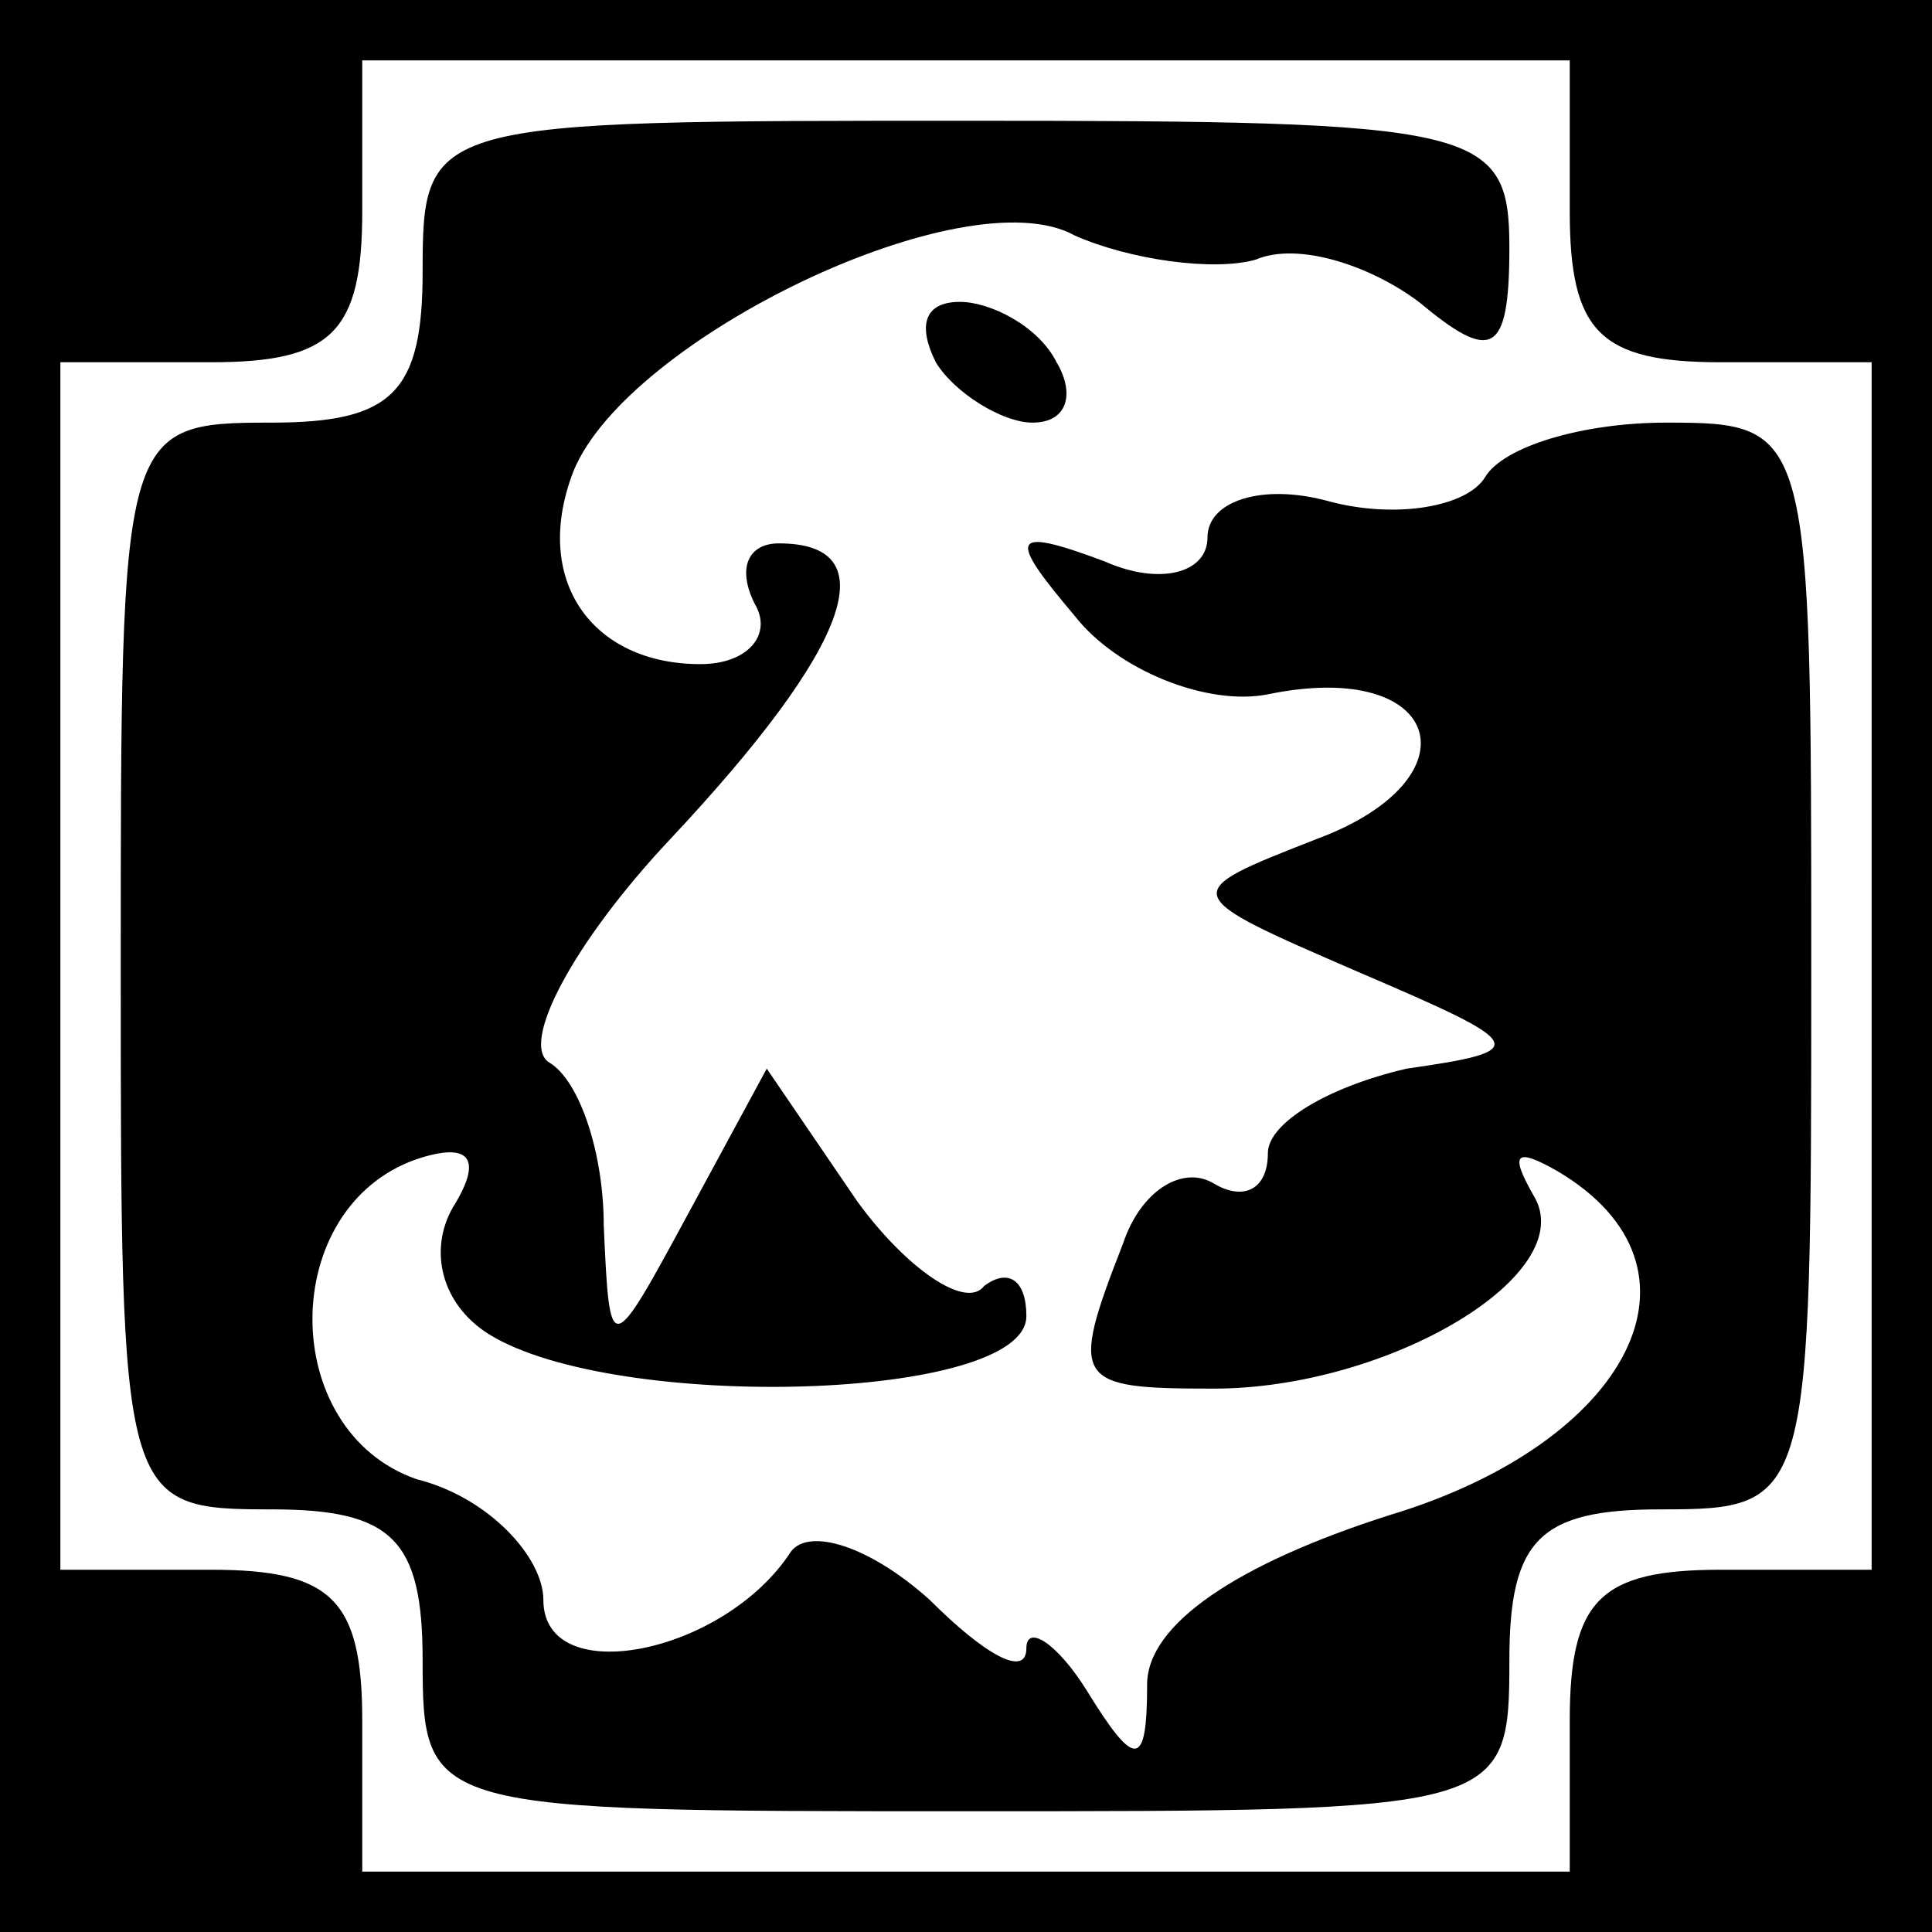 <?xml version="1.0" standalone="no"?>
<!DOCTYPE svg PUBLIC "-//W3C//DTD SVG 20010904//EN"
 "http://www.w3.org/TR/2001/REC-SVG-20010904/DTD/svg10.dtd">
<svg version="1.0" xmlns="http://www.w3.org/2000/svg"
 width="32pt" height="32pt" viewBox="0 0 32 32"
 preserveAspectRatio="xMidYMid meet">
<rect x="0" y="0" width="32" height="32" fill="#808080" stroke="none"/>
<g transform="translate(0,32) scale(0.1,-0.1)"
fill="#000000" stroke="none">
<path fill="#000000" stroke="none" d="M0 160 l0 -160 160 0 160 0 0 160 0
160 -160 0 -160 0 0 -160z"/>
<path fill="#ffffff" stroke="none" d="M260 285 c0 -20 5 -25 25 -25 l25 0 0
-100 0 -100 -25 0 c-20 0 -25 -5 -25 -25 l0 -25 -100 0 -100 0 0 25 c0 20 -5
25 -25 25 l-25 0 0 100 0 100 25 0 c20 0 25 5 25 25 l0 25 100 0 100 0 0 -25z"/>
<path fill="#000000" stroke="none" d="M70 275 c0 -20 -5 -25 -25 -25 -25 0
-25 -1 -25 -90 0 -89 0 -90 25 -90 20 0 25 -5 25 -25 0 -25 1 -25 90 -25 89 0
90 0 90 25 0 20 5 25 25 25 25 0 25 1 25 90 0 89 0 90 -24 90 -14 0 -27 -4
-30 -9 -3 -5 -15 -7 -26 -4 -11 3 -20 0 -20 -6 0 -6 -8 -8 -17 -4 -16 6 -16 4
-5 -9 7 -9 22 -15 32 -13 29 6 35 -14 8 -24 -23 -9 -23 -9 7 -22 28 -12 29
-13 8 -16 -13 -3 -23 -9 -23 -14 0 -6 -4 -8 -9 -5 -5 3 -12 -1 -15 -10 -9 -23
-8 -24 15 -24 29 0 61 19 53 32 -4 7 -3 8 4 4 27 -16 12 -45 -28 -57 -25 -8
-40 -18 -40 -28 0 -14 -2 -14 -10 -1 -5 8 -10 11 -10 7 0 -5 -7 -1 -16 8 -10
9 -20 12 -23 8 -11 -17 -41 -23 -41 -8 0 7 -9 17 -21 20 -23 8 -23 45 0 53 9
3 11 0 6 -8 -4 -7 -2 -16 6 -21 21 -13 89 -11 89 3 0 6 -3 8 -7 5 -3 -4 -13 3
-21 14 l-15 22 -13 -24 c-13 -24 -13 -24 -14 -2 0 12 -4 24 -9 27 -5 3 4 20
20 37 30 32 36 49 18 49 -5 0 -7 -4 -4 -10 3 -5 -1 -10 -9 -10 -18 0 -28 14
-21 32 9 22 65 49 83 39 9 -4 23 -6 30 -4 7 3 19 -1 27 -7 12 -10 15 -9 15 9
0 20 -5 21 -90 21 -89 0 -90 0 -90 -25z"/>
<path fill="#000000" stroke="none" d="M155 260 c3 -5 11 -10 16 -10 6 0 7 5
4 10 -3 6 -11 10 -16 10 -6 0 -7 -4 -4 -10z"/>
</g>
</svg>
